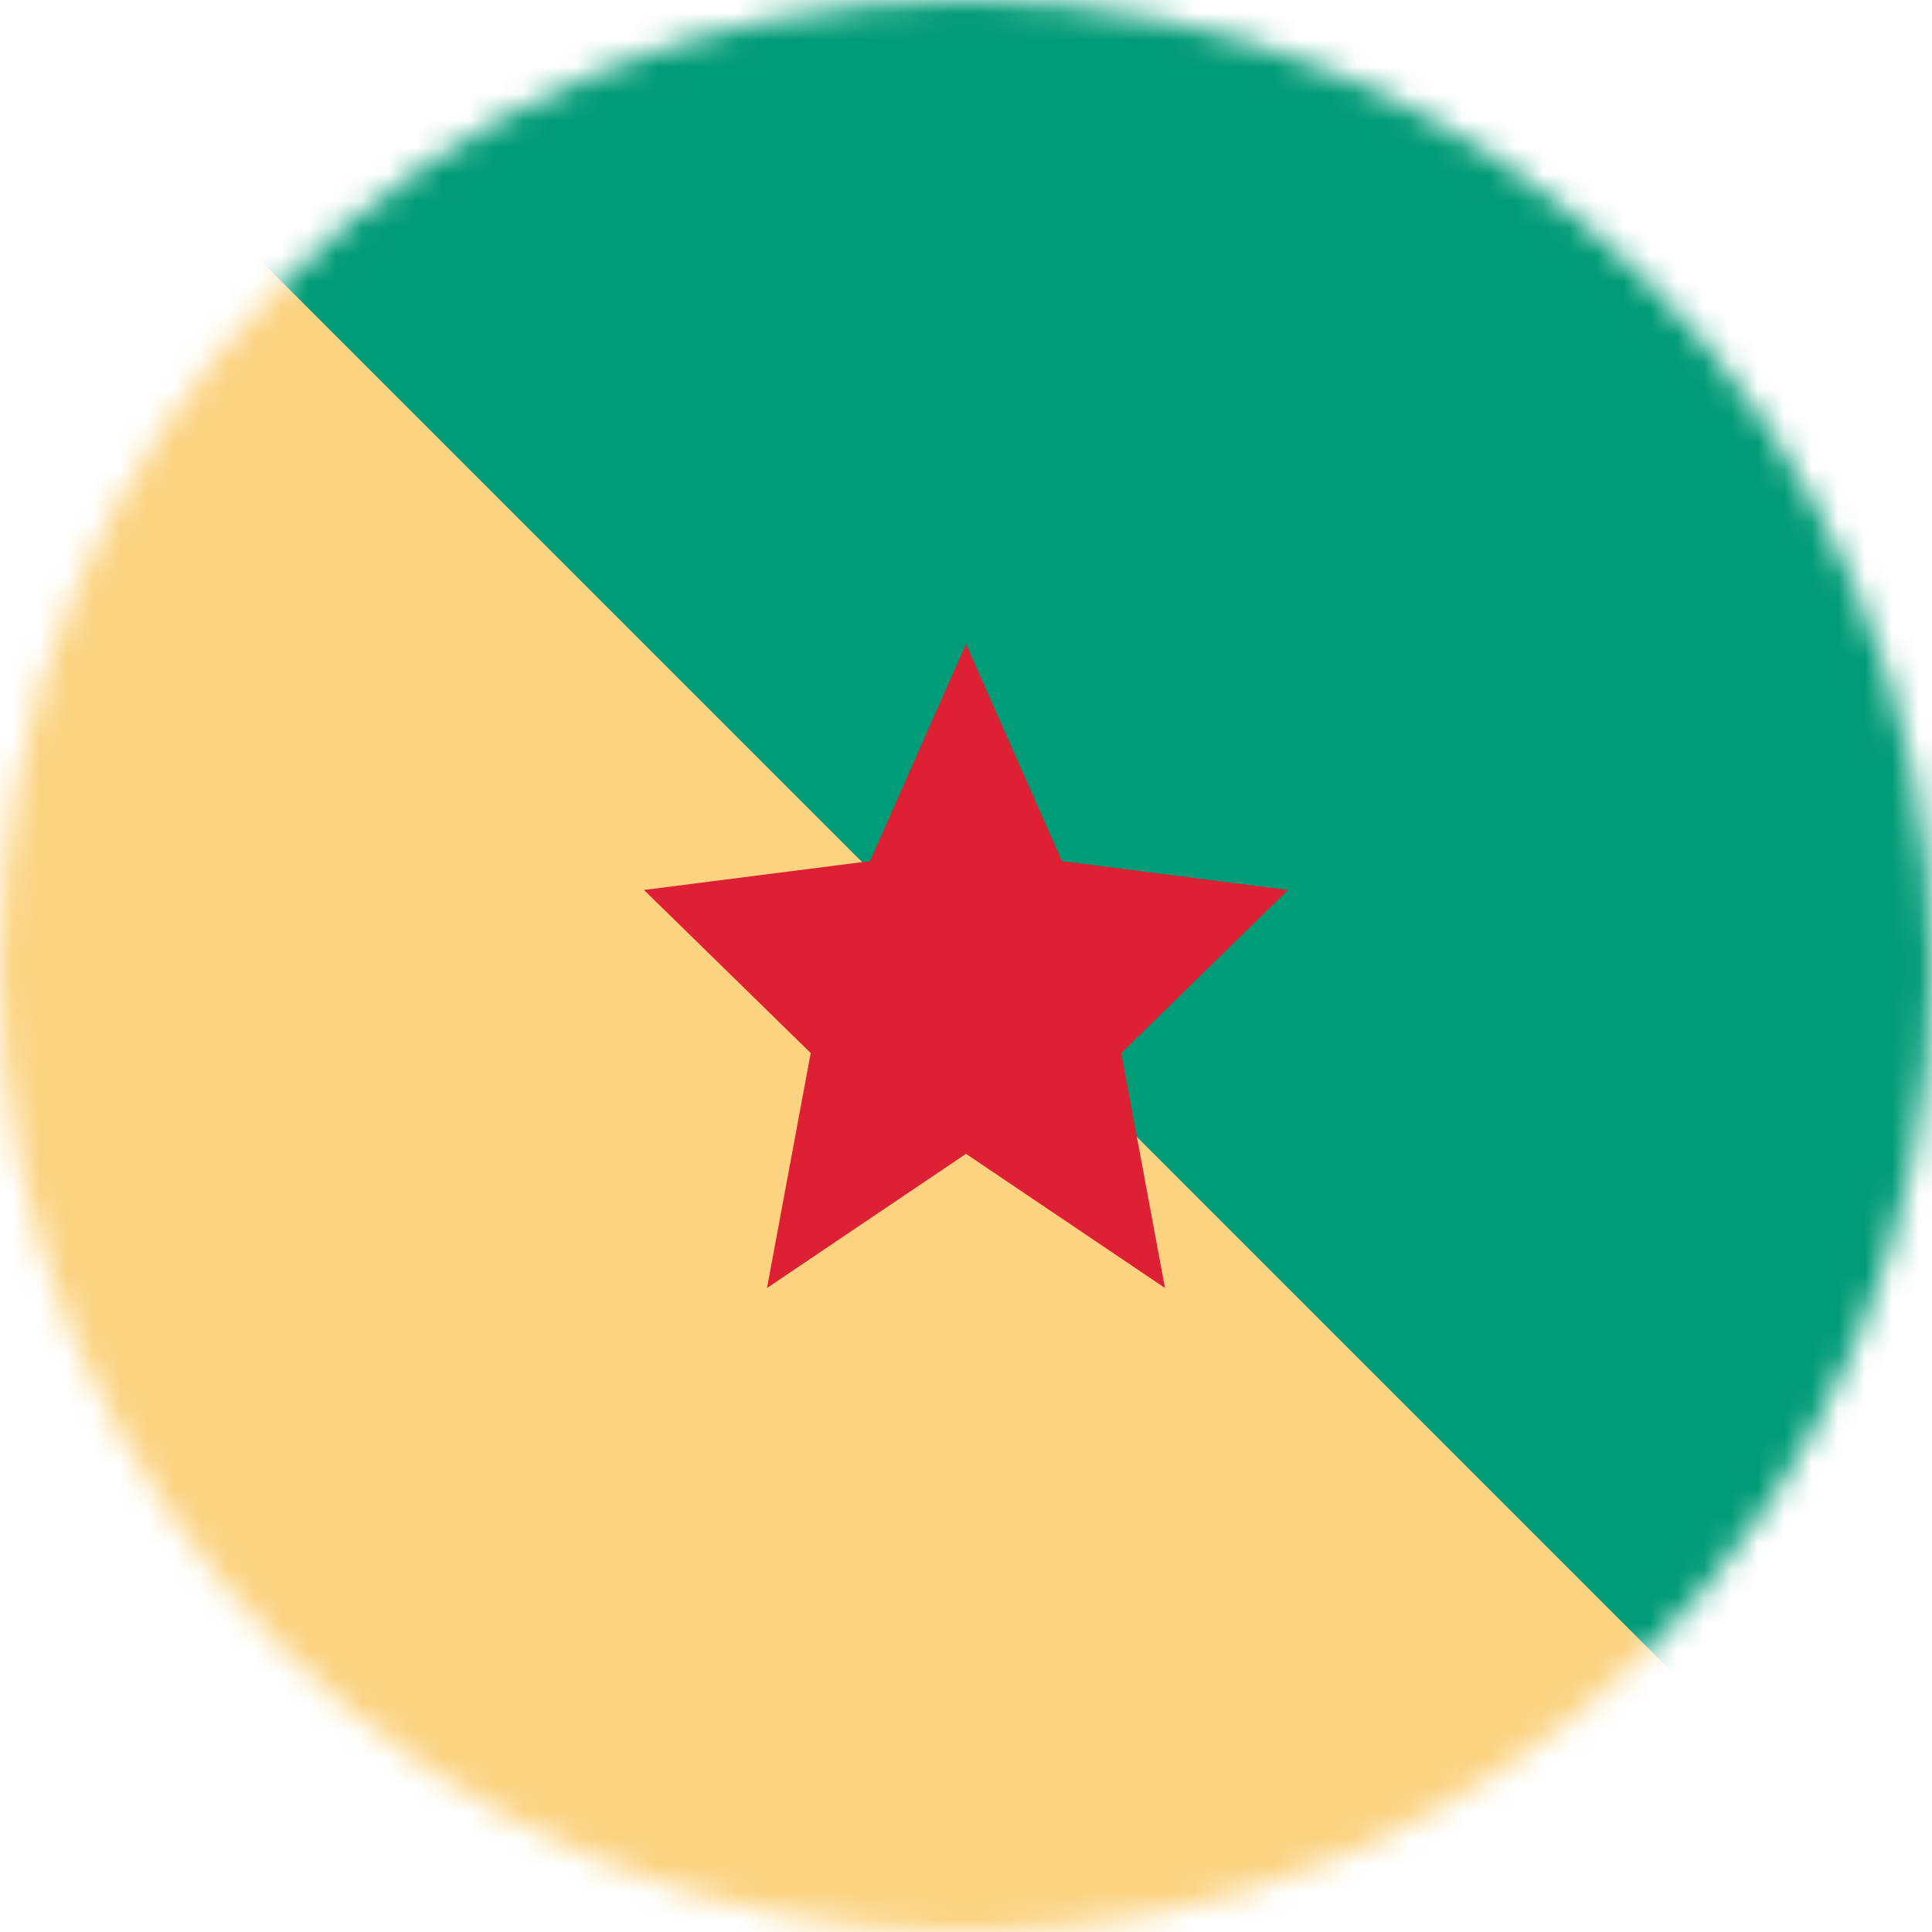 <svg width="72" height="72" viewBox="0 0 72 72" fill="none" xmlns="http://www.w3.org/2000/svg">
<mask id="mask0_38_9427" style="mask-type:alpha" maskUnits="userSpaceOnUse" x="0" y="0" width="72" height="72">
<circle cx="36" cy="36" r="36" fill="#D9D9D9"/>
</mask>
<g mask="url(#mask0_38_9427)">
<rect width="72" height="72" transform="matrix(1 0 0 -1 0 72)" fill="#FBD381"/>
<path d="M72 0V72L0 3.14722e-06L72 0Z" fill="#009B77"/>
<path d="M36 24L32.423 32.091L24 33.167L30.213 39.244L28.584 48L36 43L43.416 48L41.787 39.244L48 33.167L39.577 32.091L36 24Z" fill="#DD2033"/>
</g>
</svg>
